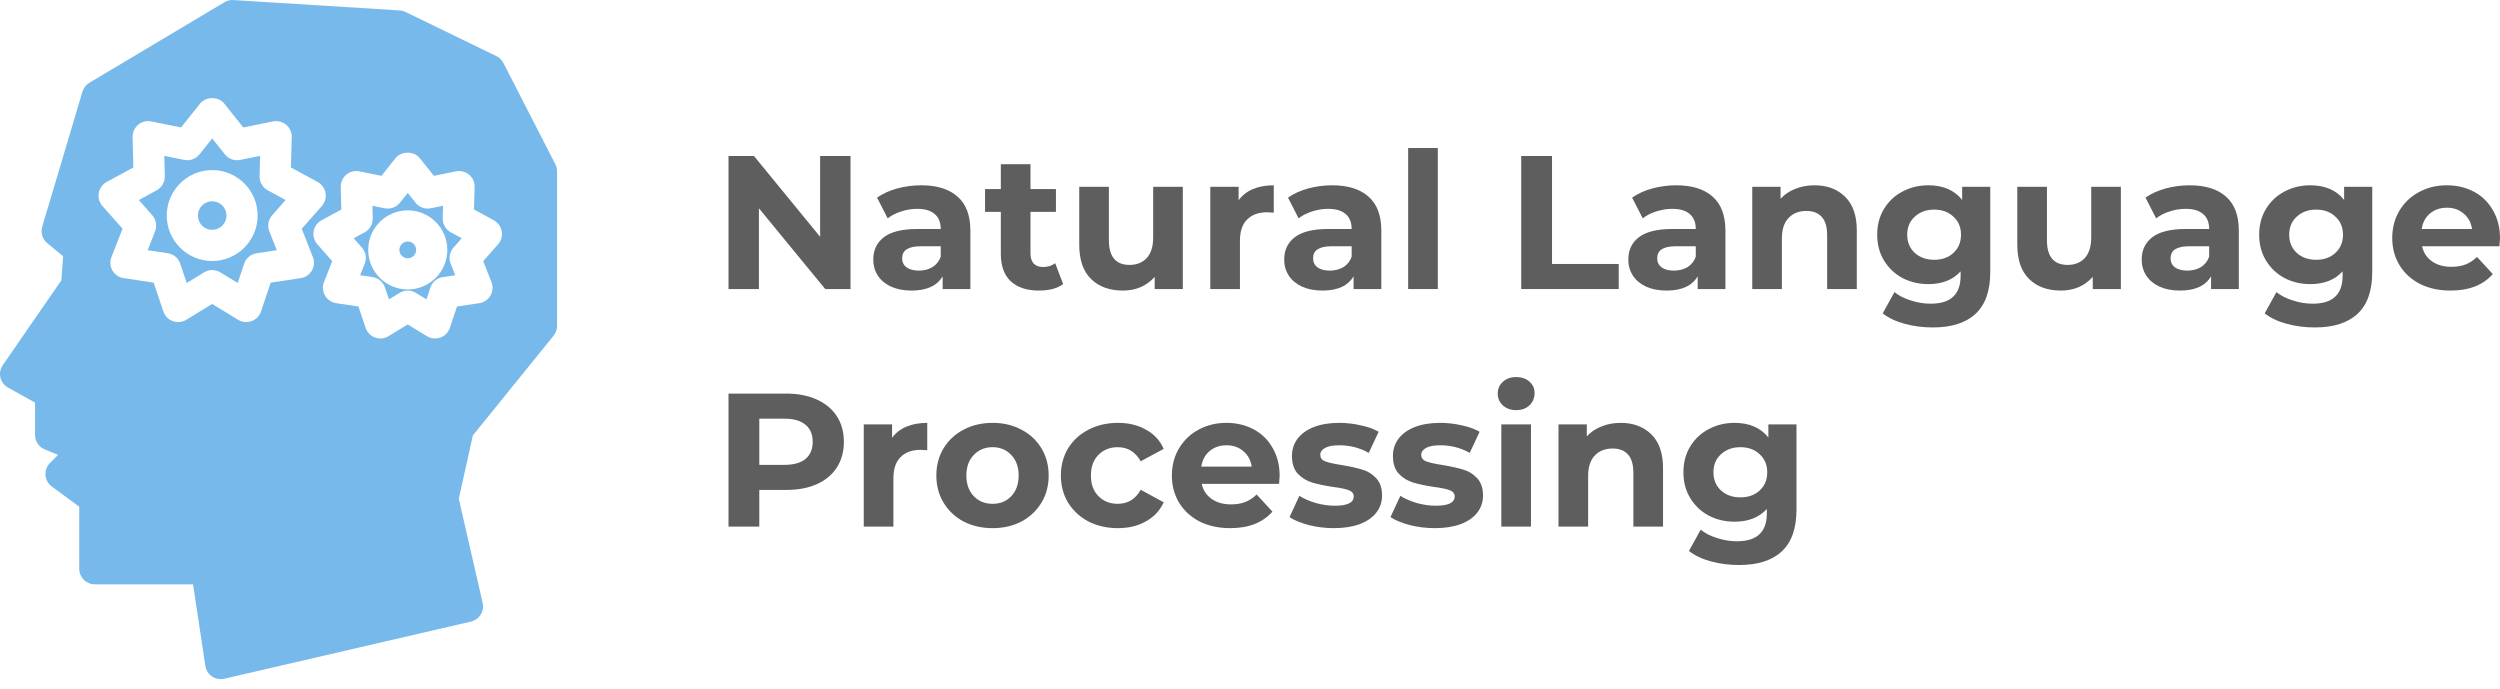 <svg width="167" height="46" viewBox="0 0 167 46" fill="none" xmlns="http://www.w3.org/2000/svg">
<path d="M56.815 10.421V19.309H55.126L50.695 13.913V19.309H48.664V10.421H50.365L54.784 15.817V10.421H56.815Z" fill="#5E5E5E"/>
<path d="M61.533 12.377C62.591 12.377 63.404 12.63 63.971 13.138C64.538 13.638 64.821 14.395 64.821 15.411V19.309H62.968V18.458C62.595 19.093 61.901 19.41 60.886 19.41C60.361 19.41 59.904 19.321 59.514 19.144C59.133 18.966 58.841 18.72 58.638 18.407C58.435 18.094 58.334 17.739 58.334 17.341C58.334 16.706 58.571 16.207 59.045 15.843C59.527 15.479 60.268 15.297 61.266 15.297H62.841C62.841 14.865 62.709 14.535 62.447 14.306C62.185 14.069 61.791 13.951 61.266 13.951C60.902 13.951 60.543 14.01 60.187 14.129C59.84 14.239 59.544 14.391 59.298 14.586L58.587 13.202C58.96 12.94 59.404 12.736 59.921 12.592C60.445 12.449 60.983 12.377 61.533 12.377ZM61.381 18.077C61.719 18.077 62.02 18.001 62.282 17.849C62.544 17.688 62.731 17.455 62.841 17.15V16.452H61.482C60.67 16.452 60.263 16.719 60.263 17.252C60.263 17.506 60.361 17.709 60.555 17.861C60.759 18.005 61.034 18.077 61.381 18.077Z" fill="#5E5E5E"/>
<path d="M71.019 18.979C70.825 19.122 70.584 19.233 70.296 19.309C70.016 19.376 69.72 19.41 69.407 19.41C68.594 19.41 67.964 19.203 67.515 18.788C67.075 18.373 66.855 17.764 66.855 16.96V14.154H65.801V12.63H66.855V10.967H68.836V12.63H70.537V14.154H68.836V16.934C68.836 17.222 68.908 17.447 69.052 17.607C69.204 17.76 69.415 17.836 69.686 17.836C69.999 17.836 70.266 17.751 70.486 17.582L71.019 18.979Z" fill="#5E5E5E"/>
<path d="M79.012 12.478V19.309H77.133V18.496C76.871 18.792 76.558 19.021 76.194 19.182C75.83 19.334 75.436 19.41 75.013 19.41C74.116 19.41 73.405 19.152 72.88 18.636C72.355 18.119 72.093 17.354 72.093 16.338V12.478H74.074V16.046C74.074 17.146 74.535 17.696 75.457 17.696C75.931 17.696 76.312 17.544 76.6 17.239C76.888 16.926 77.032 16.465 77.032 15.855V12.478H79.012Z" fill="#5E5E5E"/>
<path d="M82.739 13.38C82.976 13.05 83.293 12.8 83.691 12.63C84.097 12.461 84.563 12.377 85.088 12.377V14.205C84.868 14.188 84.72 14.18 84.643 14.18C84.076 14.18 83.632 14.34 83.31 14.662C82.989 14.975 82.828 15.449 82.828 16.084V19.309H80.847V12.478H82.739V13.38Z" fill="#5E5E5E"/>
<path d="M88.983 12.377C90.041 12.377 90.854 12.63 91.421 13.138C91.988 13.638 92.272 14.395 92.272 15.411V19.309H90.418V18.458C90.046 19.093 89.352 19.41 88.336 19.41C87.811 19.41 87.354 19.321 86.965 19.144C86.584 18.966 86.292 18.72 86.089 18.407C85.885 18.094 85.784 17.739 85.784 17.341C85.784 16.706 86.021 16.207 86.495 15.843C86.977 15.479 87.718 15.297 88.717 15.297H90.291C90.291 14.865 90.16 14.535 89.897 14.306C89.635 14.069 89.241 13.951 88.717 13.951C88.353 13.951 87.993 14.01 87.638 14.129C87.29 14.239 86.994 14.391 86.749 14.586L86.038 13.202C86.41 12.94 86.855 12.736 87.371 12.592C87.896 12.449 88.433 12.377 88.983 12.377ZM88.831 18.077C89.169 18.077 89.47 18.001 89.732 17.849C89.995 17.688 90.181 17.455 90.291 17.15V16.452H88.933C88.12 16.452 87.714 16.719 87.714 17.252C87.714 17.506 87.811 17.709 88.006 17.861C88.209 18.005 88.484 18.077 88.831 18.077Z" fill="#5E5E5E"/>
<path d="M94.064 9.888H96.045V19.309H94.064V9.888Z" fill="#5E5E5E"/>
<path d="M101.618 10.421H103.675V17.633H108.131V19.309H101.618V10.421Z" fill="#5E5E5E"/>
<path d="M111.97 12.377C113.028 12.377 113.841 12.63 114.408 13.138C114.975 13.638 115.258 14.395 115.258 15.411V19.309H113.405V18.458C113.032 19.093 112.338 19.41 111.323 19.41C110.798 19.41 110.341 19.321 109.951 19.144C109.571 18.966 109.279 18.72 109.075 18.407C108.872 18.094 108.771 17.739 108.771 17.341C108.771 16.706 109.008 16.207 109.482 15.843C109.964 15.479 110.705 15.297 111.703 15.297H113.278C113.278 14.865 113.147 14.535 112.884 14.306C112.622 14.069 112.228 13.951 111.703 13.951C111.34 13.951 110.98 14.01 110.624 14.129C110.277 14.239 109.981 14.391 109.736 14.586L109.025 13.202C109.397 12.94 109.841 12.736 110.358 12.592C110.882 12.449 111.42 12.377 111.97 12.377ZM111.818 18.077C112.156 18.077 112.457 18.001 112.719 17.849C112.982 17.688 113.168 17.455 113.278 17.15V16.452H111.919C111.107 16.452 110.701 16.719 110.701 17.252C110.701 17.506 110.798 17.709 110.993 17.861C111.196 18.005 111.471 18.077 111.818 18.077Z" fill="#5E5E5E"/>
<path d="M121.203 12.377C122.049 12.377 122.73 12.63 123.247 13.138C123.771 13.646 124.034 14.399 124.034 15.398V19.309H122.053V15.703C122.053 15.161 121.935 14.759 121.698 14.497C121.461 14.226 121.118 14.091 120.669 14.091C120.17 14.091 119.772 14.247 119.476 14.56C119.18 14.865 119.031 15.322 119.031 15.931V19.309H117.051V12.478H118.943V13.278C119.205 12.99 119.531 12.77 119.92 12.618C120.31 12.457 120.737 12.377 121.203 12.377Z" fill="#5E5E5E"/>
<path d="M132.95 12.478V18.166C132.95 19.419 132.624 20.35 131.972 20.959C131.32 21.569 130.368 21.873 129.116 21.873C128.455 21.873 127.829 21.793 127.237 21.632C126.644 21.471 126.153 21.238 125.764 20.934L126.551 19.512C126.839 19.749 127.203 19.935 127.643 20.07C128.083 20.214 128.523 20.286 128.963 20.286C129.649 20.286 130.152 20.13 130.474 19.817C130.804 19.512 130.969 19.046 130.969 18.42V18.128C130.453 18.695 129.733 18.979 128.811 18.979C128.184 18.979 127.609 18.843 127.084 18.572C126.568 18.293 126.157 17.904 125.853 17.404C125.548 16.905 125.396 16.329 125.396 15.678C125.396 15.026 125.548 14.45 125.853 13.951C126.157 13.451 126.568 13.066 127.084 12.796C127.609 12.516 128.184 12.377 128.811 12.377C129.801 12.377 130.554 12.703 131.071 13.354V12.478H132.95ZM129.204 17.354C129.729 17.354 130.157 17.201 130.487 16.896C130.825 16.583 130.995 16.177 130.995 15.678C130.995 15.178 130.825 14.776 130.487 14.472C130.157 14.158 129.729 14.002 129.204 14.002C128.68 14.002 128.248 14.158 127.909 14.472C127.571 14.776 127.402 15.178 127.402 15.678C127.402 16.177 127.571 16.583 127.909 16.896C128.248 17.201 128.68 17.354 129.204 17.354Z" fill="#5E5E5E"/>
<path d="M141.674 12.478V19.309H139.795V18.496C139.533 18.792 139.22 19.021 138.856 19.182C138.492 19.334 138.098 19.41 137.675 19.41C136.778 19.41 136.067 19.152 135.542 18.636C135.017 18.119 134.755 17.354 134.755 16.338V12.478H136.736V16.046C136.736 17.146 137.197 17.696 138.12 17.696C138.594 17.696 138.974 17.544 139.262 17.239C139.55 16.926 139.694 16.465 139.694 15.855V12.478H141.674Z" fill="#5E5E5E"/>
<path d="M146.264 12.377C147.322 12.377 148.135 12.63 148.702 13.138C149.269 13.638 149.553 14.395 149.553 15.411V19.309H147.699V18.458C147.327 19.093 146.633 19.41 145.617 19.41C145.092 19.41 144.635 19.321 144.246 19.144C143.865 18.966 143.573 18.72 143.37 18.407C143.167 18.094 143.065 17.739 143.065 17.341C143.065 16.706 143.302 16.207 143.776 15.843C144.258 15.479 144.999 15.297 145.998 15.297H147.572C147.572 14.865 147.441 14.535 147.178 14.306C146.916 14.069 146.523 13.951 145.998 13.951C145.634 13.951 145.274 14.01 144.919 14.129C144.572 14.239 144.275 14.391 144.03 14.586L143.319 13.202C143.691 12.94 144.136 12.736 144.652 12.592C145.177 12.449 145.714 12.377 146.264 12.377ZM146.112 18.077C146.451 18.077 146.751 18.001 147.013 17.849C147.276 17.688 147.462 17.455 147.572 17.15V16.452H146.214C145.401 16.452 144.995 16.719 144.995 17.252C144.995 17.506 145.092 17.709 145.287 17.861C145.49 18.005 145.765 18.077 146.112 18.077Z" fill="#5E5E5E"/>
<path d="M158.466 12.478V18.166C158.466 19.419 158.14 20.35 157.488 20.959C156.837 21.569 155.884 21.873 154.632 21.873C153.971 21.873 153.345 21.793 152.753 21.632C152.16 21.471 151.669 21.238 151.28 20.934L152.067 19.512C152.355 19.749 152.719 19.935 153.159 20.07C153.599 20.214 154.039 20.286 154.479 20.286C155.165 20.286 155.668 20.13 155.99 19.817C156.32 19.512 156.485 19.046 156.485 18.42V18.128C155.969 18.695 155.25 18.979 154.327 18.979C153.701 18.979 153.125 18.843 152.6 18.572C152.084 18.293 151.673 17.904 151.369 17.404C151.064 16.905 150.912 16.329 150.912 15.678C150.912 15.026 151.064 14.45 151.369 13.951C151.673 13.451 152.084 13.066 152.6 12.796C153.125 12.516 153.701 12.377 154.327 12.377C155.317 12.377 156.071 12.703 156.587 13.354V12.478H158.466ZM154.721 17.354C155.245 17.354 155.673 17.201 156.003 16.896C156.341 16.583 156.511 16.177 156.511 15.678C156.511 15.178 156.341 14.776 156.003 14.472C155.673 14.158 155.245 14.002 154.721 14.002C154.196 14.002 153.764 14.158 153.426 14.472C153.087 14.776 152.918 15.178 152.918 15.678C152.918 16.177 153.087 16.583 153.426 16.896C153.764 17.201 154.196 17.354 154.721 17.354Z" fill="#5E5E5E"/>
<path d="M167 15.919C167 15.944 166.987 16.122 166.962 16.452H161.795C161.888 16.875 162.108 17.21 162.455 17.455C162.802 17.701 163.234 17.823 163.75 17.823C164.105 17.823 164.419 17.772 164.689 17.671C164.969 17.561 165.227 17.392 165.464 17.163L166.518 18.306C165.874 19.042 164.935 19.41 163.699 19.41C162.929 19.41 162.248 19.262 161.655 18.966C161.063 18.661 160.606 18.242 160.284 17.709C159.962 17.176 159.801 16.57 159.801 15.893C159.801 15.225 159.958 14.624 160.271 14.091C160.593 13.549 161.029 13.13 161.579 12.834C162.138 12.529 162.76 12.377 163.445 12.377C164.114 12.377 164.719 12.521 165.261 12.808C165.802 13.096 166.226 13.511 166.53 14.053C166.844 14.586 167 15.208 167 15.919ZM163.458 13.875C163.009 13.875 162.633 14.002 162.328 14.256C162.023 14.51 161.837 14.857 161.769 15.297H165.134C165.066 14.865 164.88 14.522 164.575 14.268C164.27 14.006 163.898 13.875 163.458 13.875Z" fill="#5E5E5E"/>
<path d="M52.511 26.291C53.298 26.291 53.98 26.423 54.555 26.685C55.139 26.948 55.588 27.32 55.901 27.802C56.214 28.285 56.371 28.856 56.371 29.516C56.371 30.168 56.214 30.739 55.901 31.23C55.588 31.713 55.139 32.085 54.555 32.347C53.98 32.601 53.298 32.728 52.511 32.728H50.721V35.179H48.664V26.291H52.511ZM52.397 31.052C53.015 31.052 53.484 30.921 53.806 30.659C54.128 30.388 54.288 30.007 54.288 29.516C54.288 29.017 54.128 28.636 53.806 28.374C53.484 28.103 53.015 27.967 52.397 27.967H50.721V31.052H52.397Z" fill="#5E5E5E"/>
<path d="M59.591 29.25C59.828 28.92 60.145 28.67 60.543 28.501C60.95 28.331 61.415 28.247 61.94 28.247V30.075C61.72 30.058 61.572 30.049 61.495 30.049C60.928 30.049 60.484 30.21 60.162 30.532C59.841 30.845 59.68 31.319 59.68 31.954V35.179H57.699V28.348H59.591V29.25Z" fill="#5E5E5E"/>
<path d="M66.306 35.28C65.586 35.28 64.939 35.132 64.363 34.836C63.796 34.531 63.352 34.112 63.03 33.579C62.708 33.046 62.548 32.441 62.548 31.764C62.548 31.086 62.708 30.481 63.03 29.948C63.352 29.415 63.796 29 64.363 28.704C64.939 28.399 65.586 28.247 66.306 28.247C67.025 28.247 67.668 28.399 68.235 28.704C68.802 29 69.247 29.415 69.569 29.948C69.89 30.481 70.051 31.086 70.051 31.764C70.051 32.441 69.89 33.046 69.569 33.579C69.247 34.112 68.802 34.531 68.235 34.836C67.668 35.132 67.025 35.28 66.306 35.28ZM66.306 33.655C66.814 33.655 67.228 33.486 67.55 33.147C67.88 32.8 68.045 32.339 68.045 31.764C68.045 31.188 67.88 30.731 67.55 30.392C67.228 30.045 66.814 29.872 66.306 29.872C65.798 29.872 65.379 30.045 65.049 30.392C64.719 30.731 64.554 31.188 64.554 31.764C64.554 32.339 64.719 32.8 65.049 33.147C65.379 33.486 65.798 33.655 66.306 33.655Z" fill="#5E5E5E"/>
<path d="M74.676 35.28C73.948 35.28 73.292 35.132 72.708 34.836C72.132 34.531 71.68 34.112 71.349 33.579C71.028 33.046 70.867 32.441 70.867 31.764C70.867 31.086 71.028 30.481 71.349 29.948C71.68 29.415 72.132 29 72.708 28.704C73.292 28.399 73.948 28.247 74.676 28.247C75.395 28.247 76.022 28.399 76.555 28.704C77.097 29 77.49 29.427 77.736 29.986L76.199 30.811C75.844 30.185 75.332 29.872 74.663 29.872C74.147 29.872 73.719 30.041 73.381 30.38C73.042 30.718 72.873 31.18 72.873 31.764C72.873 32.347 73.042 32.809 73.381 33.147C73.719 33.486 74.147 33.655 74.663 33.655C75.34 33.655 75.852 33.342 76.199 32.716L77.736 33.554C77.49 34.095 77.097 34.519 76.555 34.823C76.022 35.128 75.395 35.28 74.676 35.28Z" fill="#5E5E5E"/>
<path d="M85.48 31.789C85.48 31.814 85.467 31.992 85.442 32.322H80.275C80.368 32.745 80.588 33.08 80.935 33.325C81.282 33.571 81.713 33.693 82.23 33.693C82.585 33.693 82.898 33.642 83.169 33.541C83.449 33.431 83.707 33.262 83.944 33.033L84.998 34.176C84.354 34.912 83.415 35.28 82.179 35.28C81.409 35.28 80.727 35.132 80.135 34.836C79.542 34.531 79.085 34.112 78.764 33.579C78.442 33.046 78.281 32.441 78.281 31.764C78.281 31.095 78.438 30.494 78.751 29.961C79.073 29.419 79.509 29 80.059 28.704C80.617 28.399 81.24 28.247 81.925 28.247C82.594 28.247 83.199 28.391 83.741 28.678C84.282 28.966 84.706 29.381 85.01 29.923C85.323 30.456 85.48 31.078 85.48 31.789ZM81.938 29.745C81.489 29.745 81.112 29.872 80.808 30.126C80.503 30.38 80.317 30.727 80.249 31.167H83.614C83.546 30.735 83.36 30.392 83.055 30.138C82.75 29.876 82.378 29.745 81.938 29.745Z" fill="#5E5E5E"/>
<path d="M89.097 35.28C88.529 35.28 87.975 35.213 87.433 35.077C86.892 34.933 86.46 34.755 86.138 34.544L86.799 33.122C87.103 33.317 87.472 33.477 87.903 33.604C88.335 33.723 88.758 33.782 89.173 33.782C90.011 33.782 90.43 33.575 90.43 33.16C90.43 32.965 90.315 32.826 90.087 32.741C89.858 32.657 89.507 32.584 89.033 32.525C88.475 32.441 88.013 32.343 87.649 32.233C87.285 32.123 86.968 31.928 86.697 31.649C86.435 31.37 86.303 30.972 86.303 30.456C86.303 30.024 86.426 29.643 86.672 29.313C86.925 28.975 87.29 28.712 87.763 28.526C88.246 28.34 88.813 28.247 89.465 28.247C89.947 28.247 90.425 28.302 90.899 28.412C91.382 28.513 91.78 28.657 92.093 28.843L91.433 30.253C90.832 29.914 90.176 29.745 89.465 29.745C89.041 29.745 88.724 29.804 88.513 29.923C88.301 30.041 88.195 30.193 88.195 30.38C88.195 30.591 88.309 30.739 88.538 30.824C88.766 30.909 89.13 30.989 89.63 31.065C90.188 31.158 90.645 31.26 91.001 31.37C91.356 31.471 91.665 31.662 91.928 31.941C92.19 32.221 92.321 32.61 92.321 33.109C92.321 33.532 92.194 33.909 91.941 34.239C91.687 34.569 91.314 34.828 90.823 35.014C90.341 35.191 89.765 35.28 89.097 35.28Z" fill="#5E5E5E"/>
<path d="M95.841 35.28C95.274 35.28 94.72 35.213 94.178 35.077C93.636 34.933 93.205 34.755 92.883 34.544L93.543 33.122C93.848 33.317 94.216 33.477 94.648 33.604C95.08 33.723 95.503 33.782 95.918 33.782C96.755 33.782 97.174 33.575 97.174 33.16C97.174 32.965 97.06 32.826 96.832 32.741C96.603 32.657 96.252 32.584 95.778 32.525C95.219 32.441 94.758 32.343 94.394 32.233C94.03 32.123 93.713 31.928 93.442 31.649C93.179 31.37 93.048 30.972 93.048 30.456C93.048 30.024 93.171 29.643 93.416 29.313C93.67 28.975 94.034 28.712 94.508 28.526C94.991 28.34 95.558 28.247 96.21 28.247C96.692 28.247 97.17 28.302 97.644 28.412C98.127 28.513 98.524 28.657 98.838 28.843L98.177 30.253C97.576 29.914 96.921 29.745 96.21 29.745C95.786 29.745 95.469 29.804 95.257 29.923C95.046 30.041 94.94 30.193 94.94 30.38C94.94 30.591 95.054 30.739 95.283 30.824C95.511 30.909 95.875 30.989 96.375 31.065C96.933 31.158 97.39 31.26 97.746 31.37C98.101 31.471 98.41 31.662 98.673 31.941C98.935 32.221 99.066 32.61 99.066 33.109C99.066 33.532 98.939 33.909 98.685 34.239C98.431 34.569 98.059 34.828 97.568 35.014C97.086 35.191 96.51 35.28 95.841 35.28Z" fill="#5E5E5E"/>
<path d="M100.288 28.348H102.269V35.179H100.288V28.348ZM101.278 27.396C100.914 27.396 100.618 27.29 100.39 27.079C100.161 26.867 100.047 26.605 100.047 26.291C100.047 25.978 100.161 25.716 100.39 25.504C100.618 25.293 100.914 25.187 101.278 25.187C101.642 25.187 101.939 25.288 102.167 25.492C102.396 25.695 102.51 25.949 102.51 26.253C102.51 26.584 102.396 26.859 102.167 27.079C101.939 27.29 101.642 27.396 101.278 27.396Z" fill="#5E5E5E"/>
<path d="M108.258 28.247C109.105 28.247 109.786 28.501 110.303 29.009C110.827 29.516 111.09 30.27 111.09 31.268V35.179H109.109V31.573C109.109 31.031 108.991 30.629 108.754 30.367C108.517 30.096 108.174 29.961 107.725 29.961C107.226 29.961 106.828 30.117 106.532 30.43C106.236 30.735 106.087 31.192 106.087 31.802V35.179H104.107V28.348H105.999V29.148C106.261 28.86 106.587 28.64 106.976 28.488C107.366 28.327 107.793 28.247 108.258 28.247Z" fill="#5E5E5E"/>
<path d="M120.006 28.348V34.036C120.006 35.289 119.68 36.22 119.028 36.829C118.376 37.439 117.424 37.743 116.172 37.743C115.511 37.743 114.885 37.663 114.292 37.502C113.7 37.341 113.209 37.108 112.82 36.804L113.607 35.382C113.895 35.619 114.259 35.805 114.699 35.941C115.139 36.084 115.579 36.156 116.019 36.156C116.705 36.156 117.208 36 117.53 35.687C117.86 35.382 118.025 34.916 118.025 34.29V33.998C117.509 34.565 116.789 34.849 115.867 34.849C115.24 34.849 114.665 34.713 114.14 34.442C113.624 34.163 113.213 33.774 112.909 33.274C112.604 32.775 112.452 32.199 112.452 31.548C112.452 30.896 112.604 30.32 112.909 29.821C113.213 29.322 113.624 28.936 114.14 28.666C114.665 28.386 115.24 28.247 115.867 28.247C116.857 28.247 117.61 28.573 118.127 29.224V28.348H120.006ZM116.26 33.224C116.785 33.224 117.213 33.071 117.543 32.767C117.881 32.453 118.051 32.047 118.051 31.548C118.051 31.048 117.881 30.646 117.543 30.341C117.213 30.028 116.785 29.872 116.26 29.872C115.736 29.872 115.304 30.028 114.965 30.341C114.627 30.646 114.458 31.048 114.458 31.548C114.458 32.047 114.627 32.453 114.965 32.767C115.304 33.071 115.736 33.224 116.26 33.224Z" fill="#5E5E5E"/>
<path d="M19.078 13.361L17.884 12.71C17.54 12.524 17.331 12.16 17.34 11.77L17.376 10.411L16.043 10.681C15.661 10.761 15.266 10.615 15.022 10.309L14.175 9.247L13.328 10.309C13.083 10.615 12.691 10.76 12.306 10.681L10.975 10.411L11.009 11.77C11.02 12.16 10.809 12.524 10.466 12.71L9.271 13.361L10.171 14.38C10.43 14.673 10.504 15.086 10.36 15.45L9.863 16.715L11.207 16.917C11.595 16.975 11.916 17.245 12.04 17.615L12.473 18.904L13.632 18.195C13.798 18.093 13.986 18.042 14.175 18.042C14.363 18.042 14.551 18.092 14.719 18.195L15.878 18.904L16.311 17.615C16.435 17.245 16.757 16.975 17.143 16.917L18.488 16.715L17.991 15.45C17.848 15.086 17.92 14.673 18.179 14.38L19.078 13.361ZM14.175 17.435C12.501 17.435 11.139 16.073 11.139 14.399C11.139 12.726 12.501 11.363 14.175 11.363C15.849 11.363 17.21 12.726 17.21 14.399C17.21 16.073 15.848 17.435 14.175 17.435Z" fill="#78B9EB"/>
<path d="M14.174 15.353C14.701 15.353 15.129 14.926 15.129 14.399C15.129 13.872 14.701 13.445 14.174 13.445C13.647 13.445 13.22 13.872 13.22 14.399C13.22 14.926 13.647 15.353 14.174 15.353Z" fill="#78B9EB"/>
<path d="M27.239 17.254C27.549 17.254 27.8 17.003 27.8 16.694C27.8 16.384 27.549 16.133 27.239 16.133C26.929 16.133 26.678 16.384 26.678 16.694C26.678 17.003 26.929 17.254 27.239 17.254Z" fill="#78B9EB"/>
<path d="M37.099 10.975L33.629 4.209C33.528 4.008 33.361 3.847 33.158 3.747L27.086 0.798C26.964 0.739 26.831 0.704 26.695 0.697L15.592 0.003C15.384 -0.013 15.174 0.04 14.995 0.148L5.974 5.526C5.75 5.658 5.584 5.872 5.509 6.121L2.82 15.142C2.701 15.543 2.834 15.977 3.156 16.244L4.215 17.117L4.1 18.725L0.185 24.39C0.017 24.632 -0.039 24.932 0.027 25.217C0.094 25.503 0.278 25.748 0.534 25.891L2.342 26.895V29.058C2.342 29.48 2.598 29.86 2.99 30.022L3.88 30.385L3.341 30.922C3.126 31.138 3.016 31.433 3.039 31.736C3.061 32.04 3.214 32.315 3.458 32.498L5.292 33.848V37.992C5.292 38.567 5.757 39.033 6.332 39.033H12.896L13.717 44.479C13.761 44.766 13.921 45.022 14.161 45.185C14.335 45.305 14.54 45.366 14.747 45.366C14.824 45.366 14.904 45.356 14.981 45.339L31.461 41.522C32.022 41.392 32.371 40.836 32.242 40.275L30.647 33.321L31.585 29.089L36.98 22.425C37.131 22.239 37.212 22.008 37.212 21.77V11.45C37.214 11.284 37.175 11.122 37.099 10.975ZM20.835 18.071C20.676 18.345 20.401 18.533 20.088 18.579L18.082 18.881L17.436 20.805C17.334 21.106 17.103 21.343 16.805 21.453C16.689 21.495 16.569 21.515 16.449 21.515C16.26 21.515 16.071 21.464 15.906 21.362L14.174 20.304L12.443 21.362C12.173 21.528 11.841 21.559 11.543 21.452C11.246 21.344 11.014 21.106 10.913 20.805L10.267 18.881L8.259 18.579C7.945 18.532 7.671 18.345 7.513 18.071C7.355 17.796 7.33 17.464 7.445 17.17L8.188 15.281L6.843 13.76C6.633 13.522 6.543 13.202 6.598 12.89C6.653 12.579 6.846 12.307 7.125 12.156L8.908 11.187L8.858 9.158C8.85 8.842 8.987 8.538 9.229 8.334C9.472 8.13 9.793 8.047 10.105 8.111L12.094 8.514L13.358 6.927C13.752 6.431 14.591 6.431 14.987 6.927L16.251 8.514L18.239 8.111C18.55 8.046 18.872 8.13 19.115 8.334C19.359 8.538 19.495 8.839 19.487 9.158L19.435 11.187L21.217 12.156C21.496 12.307 21.69 12.578 21.745 12.89C21.8 13.202 21.711 13.522 21.5 13.76L20.156 15.281L20.897 17.17C21.019 17.464 20.993 17.796 20.835 18.071ZM33.274 16.317L32.279 17.444L32.829 18.842C32.945 19.138 32.92 19.469 32.761 19.744C32.602 20.019 32.327 20.206 32.014 20.252L30.527 20.475L30.049 21.9C29.948 22.201 29.717 22.439 29.419 22.548C29.303 22.59 29.182 22.611 29.062 22.611C28.873 22.611 28.684 22.559 28.52 22.457L27.237 21.673L25.953 22.457C25.682 22.623 25.353 22.655 25.054 22.548C24.755 22.439 24.523 22.201 24.423 21.9L23.945 20.475L22.458 20.252C22.146 20.206 21.87 20.018 21.712 19.744C21.553 19.469 21.528 19.138 21.644 18.842L22.194 17.444L21.198 16.317C20.988 16.079 20.897 15.759 20.952 15.447C21.007 15.135 21.201 14.865 21.48 14.714L22.8 13.996L22.761 12.493C22.753 12.177 22.89 11.872 23.133 11.668C23.376 11.465 23.696 11.383 24.009 11.447L25.482 11.745L26.418 10.57C26.813 10.074 27.652 10.074 28.046 10.57L28.985 11.745L30.458 11.447C30.768 11.382 31.091 11.464 31.334 11.668C31.577 11.872 31.714 12.175 31.705 12.493L31.665 13.996L32.985 14.714C33.263 14.865 33.458 15.135 33.512 15.447C33.574 15.759 33.484 16.08 33.274 16.317Z" fill="#78B9EB"/>
<path d="M29.574 14.579L29.595 13.746L28.777 13.911C28.395 13.99 28.001 13.846 27.757 13.54L27.238 12.889L26.717 13.54C26.473 13.846 26.08 13.989 25.696 13.911L24.88 13.746L24.899 14.579C24.911 14.969 24.7 15.333 24.358 15.518L23.625 15.916L24.176 16.541C24.435 16.833 24.509 17.247 24.365 17.611L24.06 18.386L24.884 18.51C25.271 18.568 25.592 18.838 25.717 19.209L25.982 19.998L26.691 19.564C26.858 19.462 27.047 19.41 27.234 19.41C27.422 19.41 27.611 19.461 27.777 19.564L28.487 19.998L28.752 19.209C28.876 18.838 29.2 18.568 29.584 18.51L30.408 18.386L30.104 17.611C29.962 17.247 30.034 16.833 30.293 16.541L30.845 15.916L30.112 15.518C29.774 15.333 29.565 14.97 29.574 14.579ZM27.239 19.336C25.782 19.336 24.597 18.151 24.597 16.694C24.597 15.237 25.782 14.052 27.239 14.052C28.697 14.052 29.882 15.237 29.882 16.694C29.881 18.151 28.696 19.336 27.239 19.336Z" fill="#78B9EB"/>
</svg>
